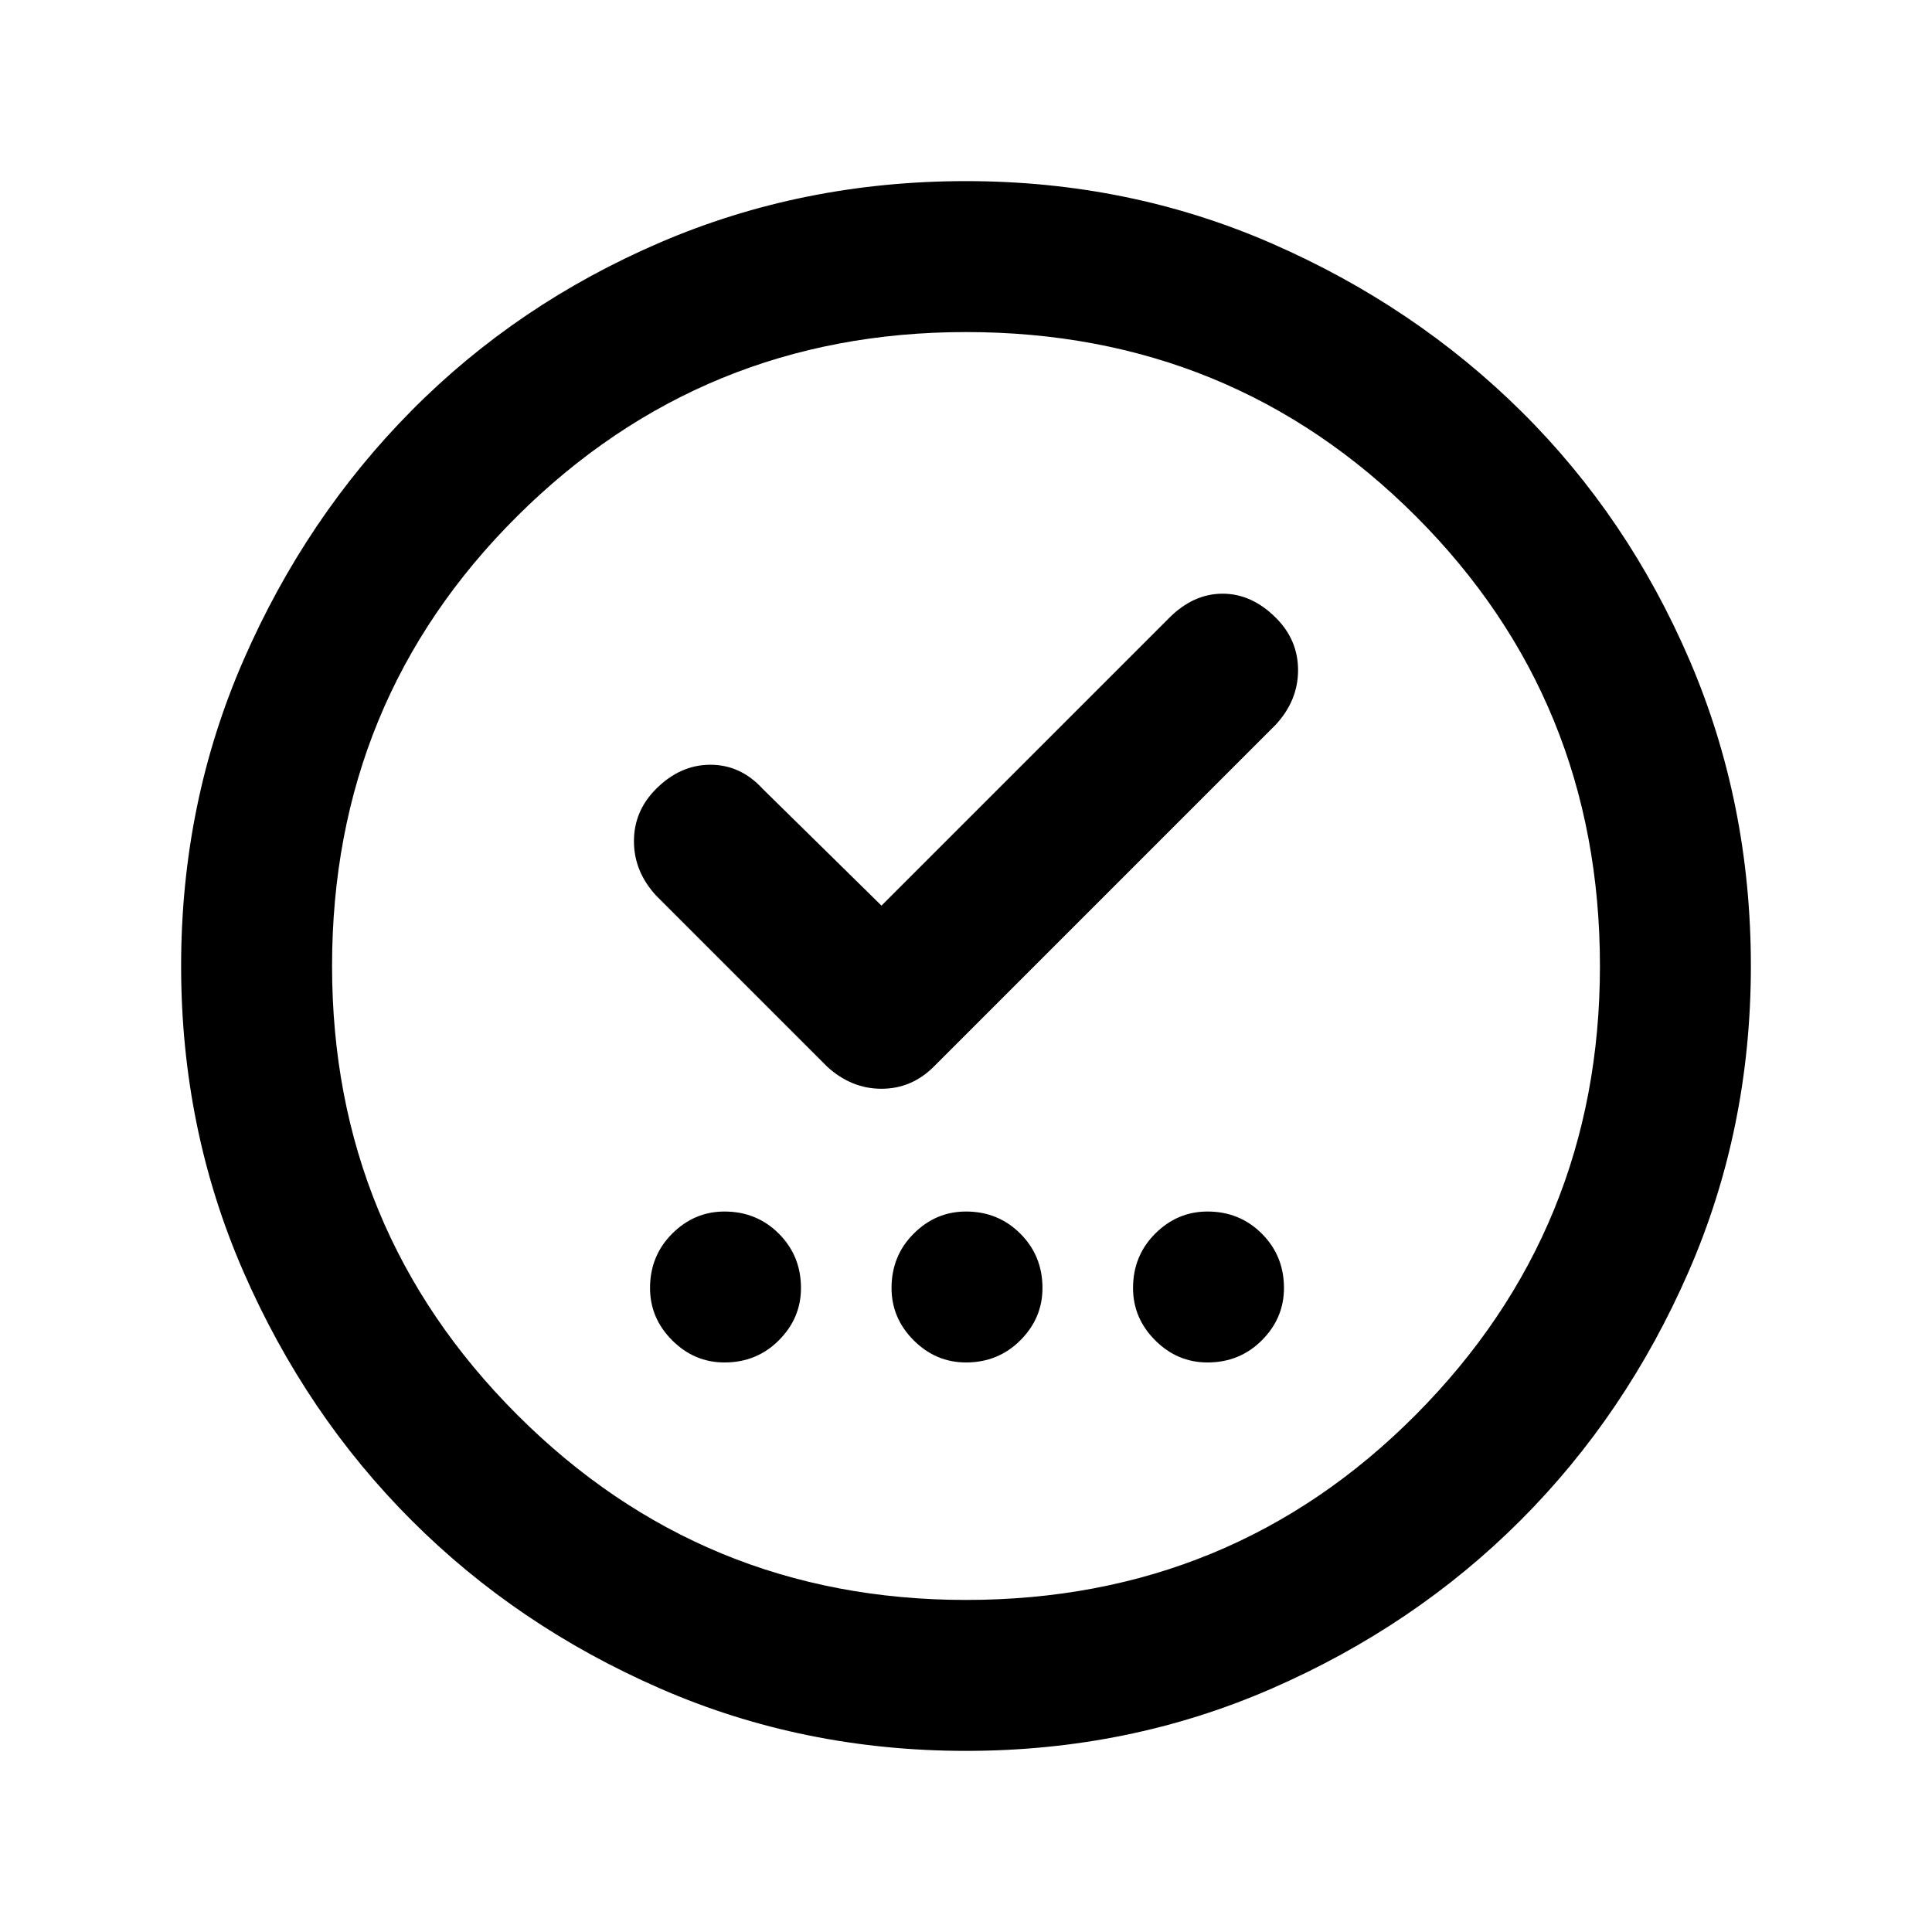 <svg xmlns="http://www.w3.org/2000/svg" height="24" width="24"><path d="M9 16.925q.4 0 .675-.275T9.95 16q0-.4-.275-.675T9 15.05q-.375 0-.65.275T8.075 16q0 .375.275.65t.65.275Zm3 0q.4 0 .675-.275t.275-.65q0-.4-.275-.675T12 15.05q-.375 0-.65.275t-.275.675q0 .375.275.65t.65.275Zm3 0q.4 0 .675-.275t.275-.65q0-.4-.275-.675T15 15.05q-.375 0-.65.275t-.275.675q0 .375.275.65t.65.275Zm-4.05-5.675L9.475 9.8q-.275-.3-.65-.3t-.675.3q-.275.275-.275.65t.275.675l2.125 2.125q.3.275.675.275.375 0 .65-.275L15.85 9q.275-.3.275-.675 0-.375-.275-.65-.3-.3-.662-.3-.363 0-.663.3ZM12 21.75q-2.025 0-3.8-.775t-3.087-2.088Q3.8 17.575 3.025 15.8 2.25 14.025 2.25 12t.775-3.8Q3.8 6.425 5.113 5.1 6.425 3.775 8.2 3.012 9.975 2.25 12 2.25t3.8.775q1.775.775 3.1 2.087 1.325 1.313 2.088 3.088.762 1.775.762 3.8t-.775 3.8q-.775 1.775-2.087 3.087-1.313 1.313-3.088 2.088-1.775.775-3.8.775Zm0-1.875q3.3 0 5.587-2.3 2.288-2.3 2.288-5.575 0-3.3-2.288-5.588Q15.3 4.125 12 4.125q-3.275 0-5.575 2.287Q4.125 8.7 4.125 12q0 3.275 2.3 5.575 2.3 2.3 5.575 2.3ZM12 12Z"/></svg>